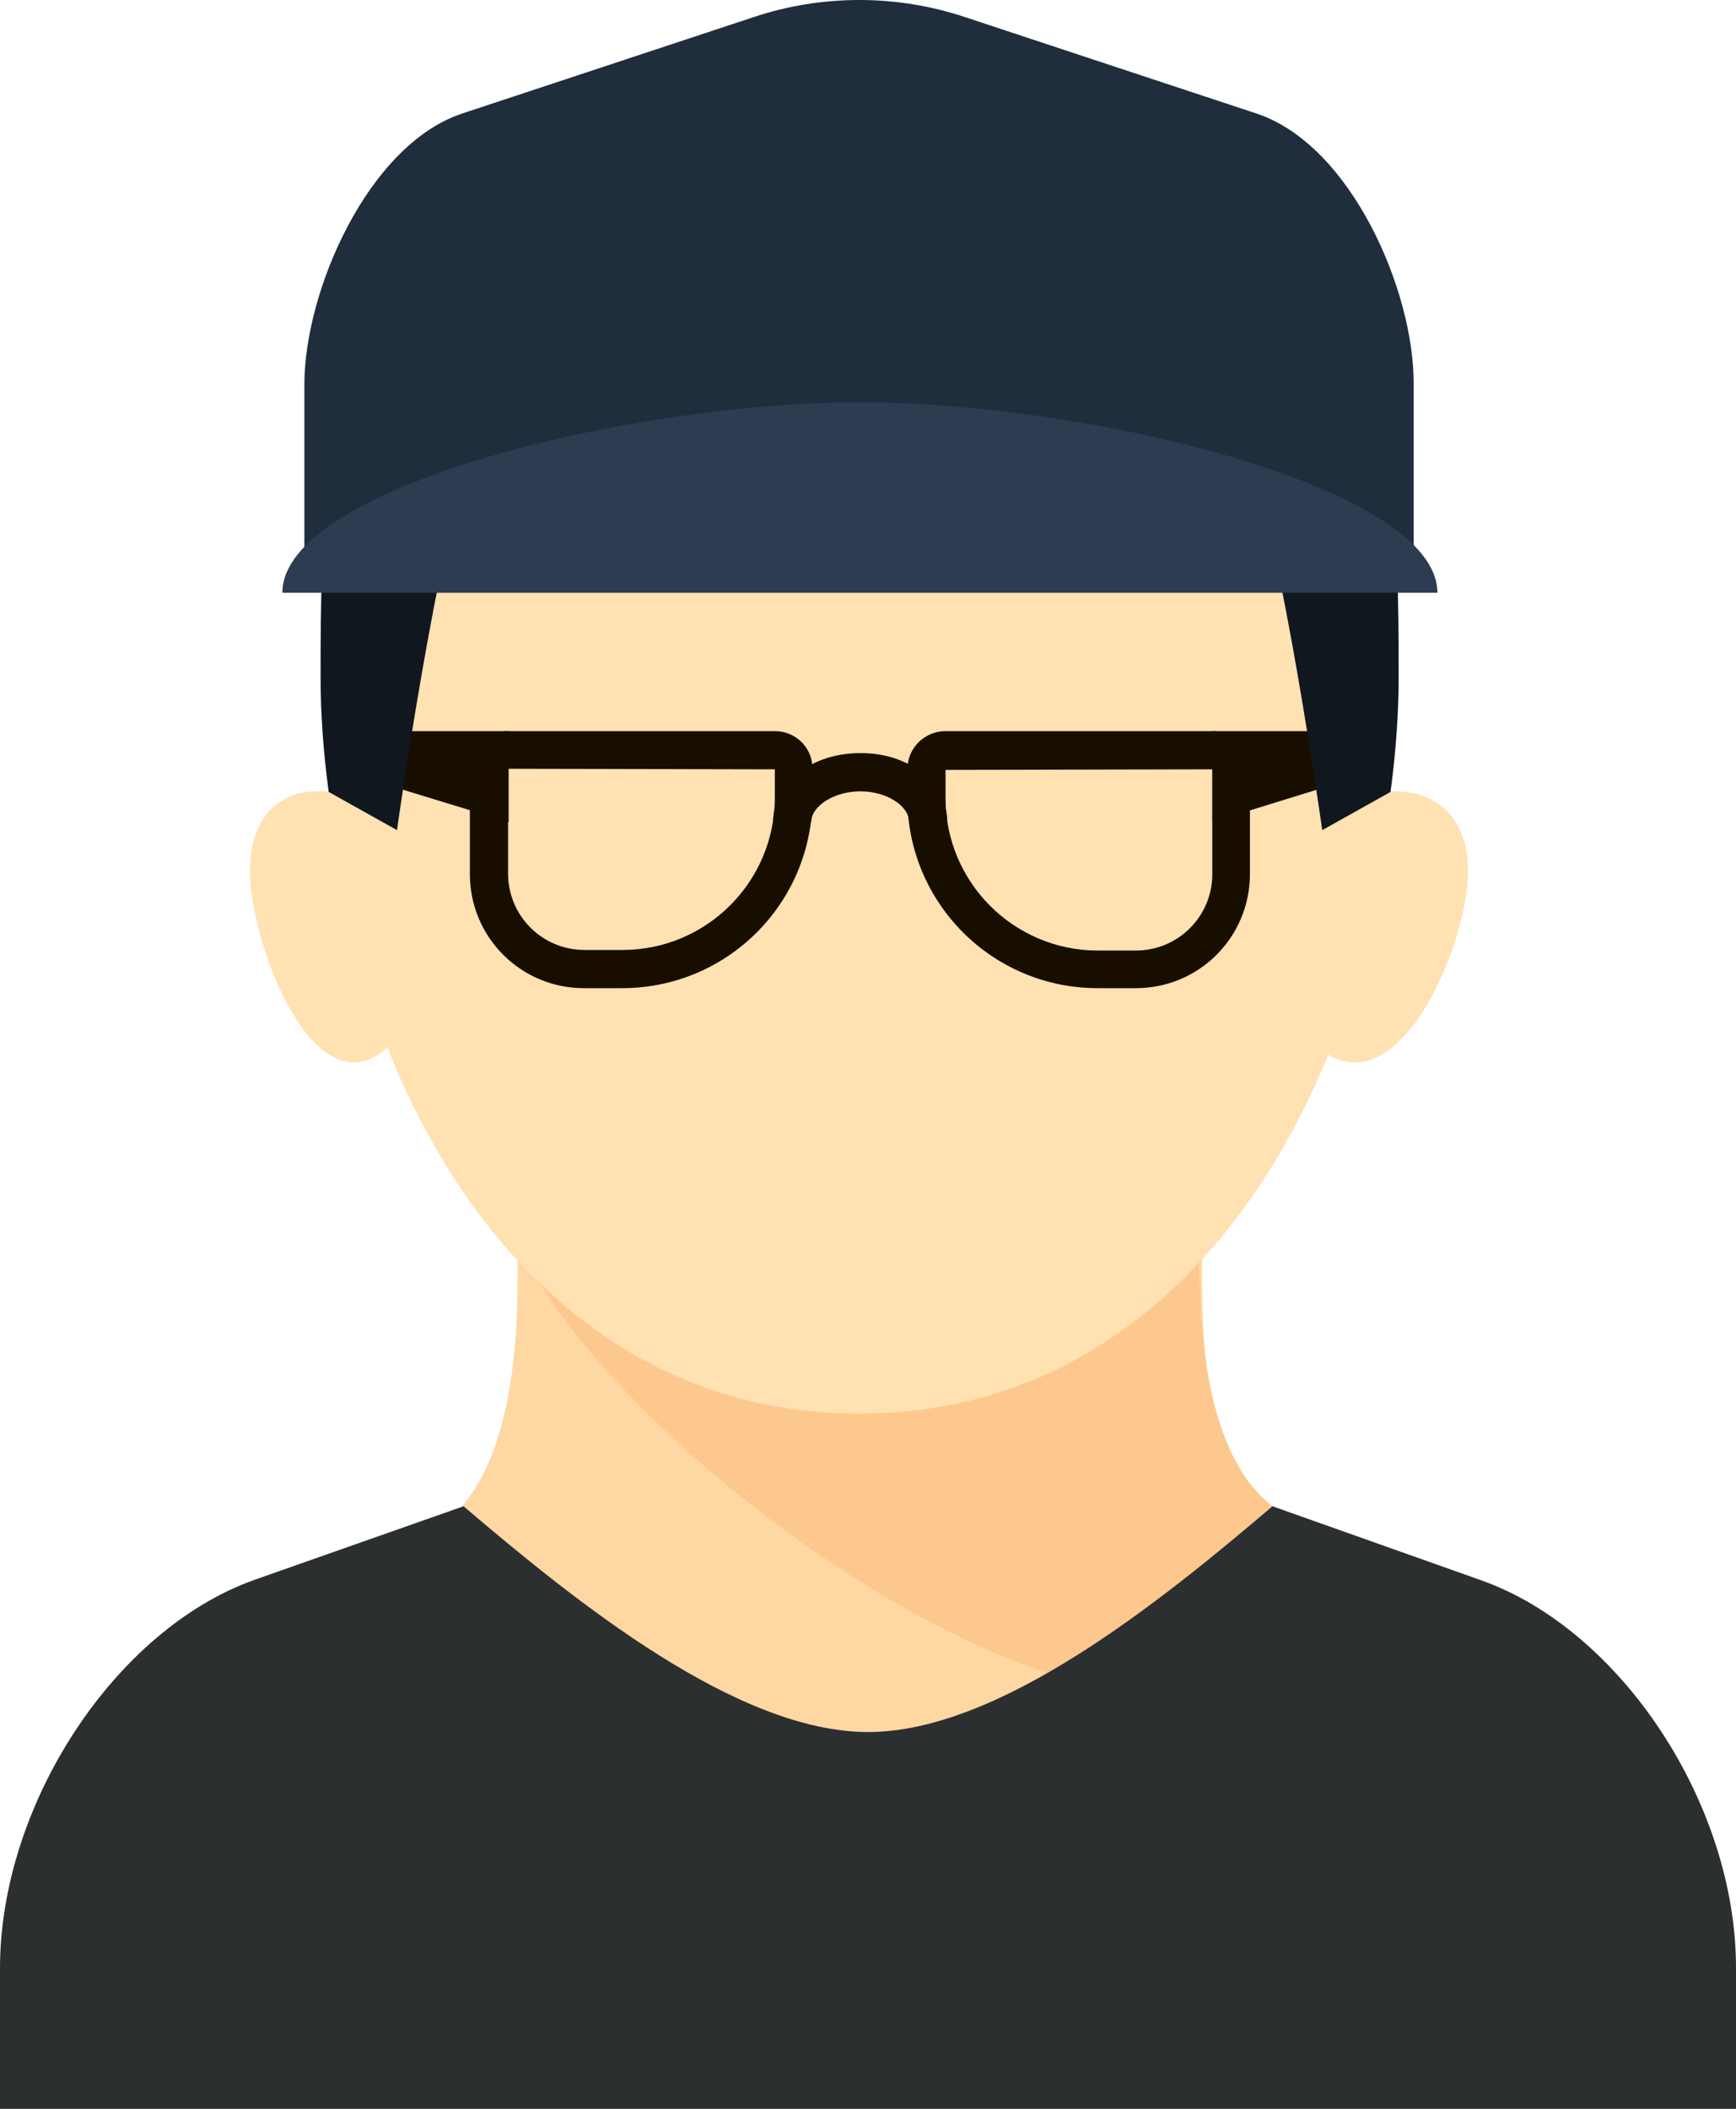 <svg id="armn" version="1.1"
    xmlns="http://www.w3.org/2000/svg"
    xmlns:xlink="http://www.w3.org/1999/xlink" x="0px" y="0px" viewBox="0 0 300 364.3" style="enable-background:new 0 0 300 364.3;" xml:space="preserve">
    <style type="text/css">
        .st0 {
            fill: #611C35;
        }
        
        .st1 {
            fill: #FFA630;
        }
        
        .st2 {
            fill: #D7E8BA;
        }
        
        .st3 {
            fill: #4DA1A9;
        }
        
        .st4 {
            fill: #2E5077;
        }
        
        .st5 {
            fill: #FFD7A3;
        }
        
        .st6 {
            fill: #FDC88E;
        }
        
        .st7 {
            fill: #FFE1B2;
        }
        
        .st8 {
            fill: #170E00;
        }
        
        .st9 {
            fill: #2C2F30;
        }
        
        .st10 {
            fill: #10171E;
        }
        
        .st11 {
            fill: #1F2D3D;
        }
        
        .st12 {
            fill: #2D3C51;
        }
    </style>
    <g>
        <path class="st5" d="M76.3,263.4C91,253,89.4,221.9,89.4,214.6h118.4c0,7.3-1.8,38.3,12.9,48.8l-72.1,89L76.3,263.4z"></path>
    </g>
    <g>
        <path class="st6" d="M194,292.3l26.3-31.8c-14.8-10.7-13-42.6-13-50.1H87.9C96.4,238,153.1,285.5,194,292.3z"></path>
    </g>
    <g>
        <path class="st7" d="M58.1,92c-1.6,9.3-1.7,20.5-1.7,33.8c0,52.7,30.3,118.4,92.1,118.4s92.1-65.8,92.1-118.4            c0-13.3-0.1-24.5-1.7-33.8c-24.8-8.1-56.2-13-90.5-13S82.9,83.9,58.1,92z"></path>
    </g>
    <g>
        <path class="st7" d="M59.5,137.3c-9.9-2.5-16.3,2.8-16.3,13.2c0,13.7,13.3,47.3,27.2,26.3C84.4,155.9,59.5,137.3,59.5,137.3z"></path>
    </g>
    <g>
        <path class="st7" d="M235.9,137.3c10.8-2.5,17.8,2.8,17.8,13.2c0,13.7-14.5,47.3-29.7,26.3C208.8,155.9,235.9,137.3,235.9,137.3z"></path>
    </g>
    <g>
        <g>
            <g>
                <path class="st8" d="M133.9,132.9v4.9c0,14.5-11.8,26.3-26.3,26.3H101c-7.3,0-13.2-5.9-13.2-13.2v-18.1L133.9,132.9 M133.9,126.3                H87.8c-3.6,0-6.6,2.9-6.6,6.6V151c0,10.9,8.8,19.7,19.7,19.7h6.6c18.2,0,32.9-14.7,32.9-32.9v-4.9                C140.5,129.3,137.6,126.3,133.9,126.3L133.9,126.3z"></path>
            </g>
        </g>
        <g>
            <g>
                <path class="st8" d="M209.5,132.9V151c0,7.3-5.9,13.2-13.2,13.2h-6.6c-14.5,0-26.3-11.8-26.3-26.3V133L209.5,132.9 M209.5,126.3                h-46.1c-3.6,0-6.6,2.9-6.6,6.6v4.9c0,18.2,14.7,32.9,32.9,32.9h6.6c10.9,0,19.7-8.8,19.7-19.7v-18.1                C216,129.3,213.1,126.3,209.5,126.3L209.5,126.3z"></path>
            </g>
        </g>
        <g>
            <g>
                <polygon class="st8" points="63,126.3 87.9,126.3 87.9,142 63,134.4 			"></polygon>
            </g>
        </g>
        <g>
            <g>
                <polygon class="st8" points="234.1,126.3 209.5,126.3 209.5,142 234.1,134.4 			"></polygon>
            </g>
        </g>
        <g>
            <g>
                <path class="st8" d="M163.7,142h-6.6c0-2.8-3.9-5.3-8.4-5.3s-8.5,2.5-8.5,5.3h-6.6c0-6.7,6.6-11.9,15-11.9                C157.1,130,163.7,135.3,163.7,142z"></path>
            </g>
        </g>
    </g>
    <g>
        <path class="st9" d="M300,367.3v-27.4c0-28.2-19.8-58.3-44-66.9l-36.1-12.8c-19.4,16.5-47.2,39-69.9,39s-50.5-22.5-69.9-39            L44,272.9C19.8,281.5,0,311.8,0,340v24.9h61.7H300"></path>
    </g>
    <g>
        <path class="st10" d="M55.4,117c0,6.4,0.5,13.1,1.4,19.8l11.8,6.6c0,0,7-49.7,13.2-66.5l0,0c-8.7,1.8-17,4-24.6,6.5            C55.5,92.6,55.4,103.7,55.4,117z"></path>
    </g>
    <g>
        <path class="st10" d="M241.7,117c0,6.4-0.5,13.1-1.4,19.8l-11.8,6.6c0,0-7-49.7-13.2-66.5l0,0c8.7,1.8,17,4,24.6,6.5            C241.6,92.6,241.7,103.7,241.7,117z"></path>
    </g>
    <g>
        <path class="st11" d="M217.1,19.6L166.9,3C155-1,142-1,130.1,3L79.9,19.6C63.6,25,52.6,50.3,52.6,66.4v34h191.7v-34            C244.4,50.3,233.5,25,217.1,19.6z"></path>
    </g>
    <g>
        <path class="st12" d="M148.6,69.5c-40,0-99.8,14.7-99.8,32.9h199.6C248.4,84.2,188.5,69.5,148.6,69.5z"></path>
    </g>
</svg>
